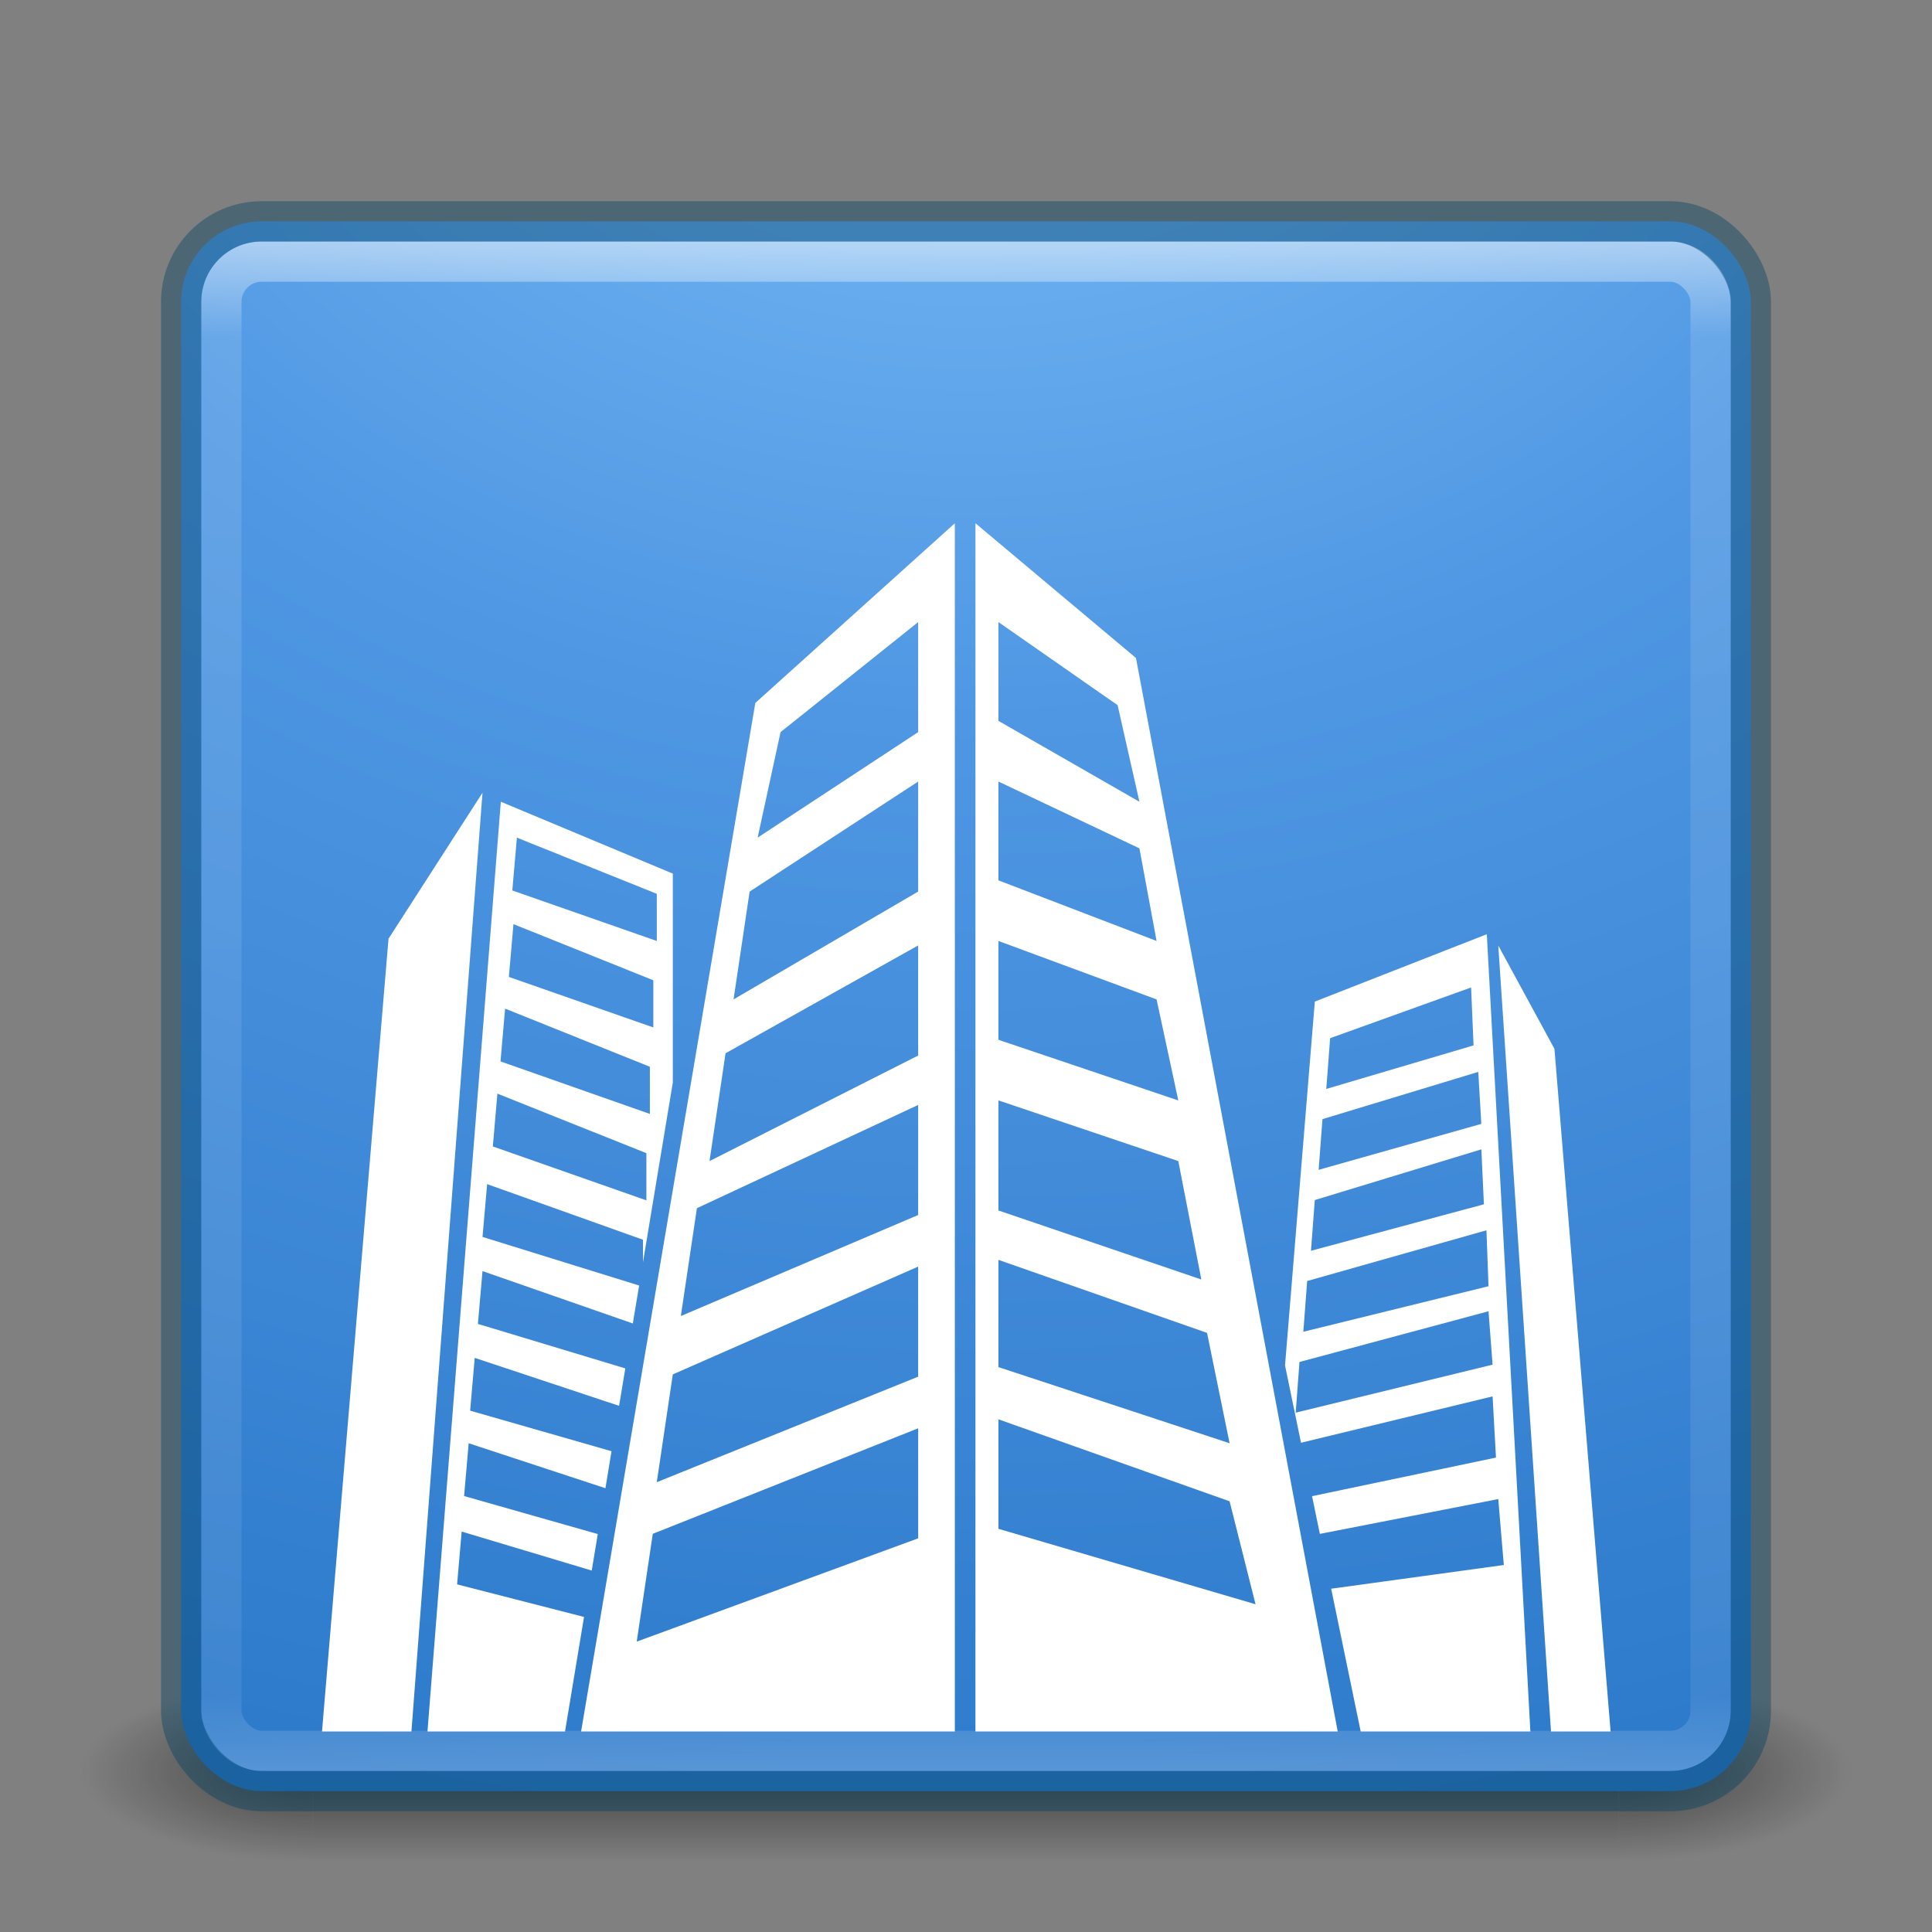 <?xml version="1.0" encoding="UTF-8" standalone="no"?>
<!-- Created with Inkscape (http://www.inkscape.org/) -->
<svg id="svg3143" xmlns:rdf="http://www.w3.org/1999/02/22-rdf-syntax-ns#" xmlns="http://www.w3.org/2000/svg" height="48" width="48" version="1.1" xmlns:cc="http://creativecommons.org/ns#" xmlns:xlink="http://www.w3.org/1999/xlink" xmlns:dc="http://purl.org/dc/elements/1.1/">
 <rect width="100%" height="100%" fill="#808080" stroke="none"/>
 <defs id="defs3145">
  <radialGradient id="radialGradient3030" gradientUnits="userSpaceOnUse" cy="43.5" cx="4.993" gradientTransform="matrix(2.004 0 0 1.4 27.988 -17.4)" r="2.5">
   <stop id="stop2883" stop-color="#181818" offset="0"/>
   <stop id="stop2885" stop-color="#181818" stop-opacity="0" offset="1"/>
  </radialGradient>
  <radialGradient id="radialGradient3032" gradientUnits="userSpaceOnUse" cy="43.5" cx="4.993" gradientTransform="matrix(2.004 0 0 1.4 -20.012 -104.4)" r="2.5">
   <stop id="stop2889" stop-color="#181818" offset="0"/>
   <stop id="stop2891" stop-color="#181818" stop-opacity="0" offset="1"/>
  </radialGradient>
  <linearGradient id="linearGradient3034" y2="39.999" gradientUnits="userSpaceOnUse" x2="25.058" y1="47.028" x1="25.058">
   <stop id="stop2895" stop-color="#181818" stop-opacity="0" offset="0"/>
   <stop id="stop2897" stop-color="#181818" offset=".5"/>
   <stop id="stop2899" stop-color="#181818" stop-opacity="0" offset="1"/>
  </linearGradient>
  <linearGradient id="linearGradient3044" y2="43" gradientUnits="userSpaceOnUse" x2="24" gradientTransform="translate(0 1)" y1="5" x1="24">
   <stop id="stop3926-7" stop-color="#fff" offset="0"/>
   <stop id="stop3928-3" stop-color="#fff" stop-opacity=".235" offset=".063"/>
   <stop id="stop3930-7" stop-color="#fff" stop-opacity=".157" offset=".951"/>
   <stop id="stop3932-1" stop-color="#fff" stop-opacity=".392" offset="1"/>
  </linearGradient>
  <radialGradient id="radialGradient3053" gradientUnits="userSpaceOnUse" cy="9.994" cx="8.276" gradientTransform="matrix(0 6.668 -8.186 0 105.88 -59.463)" r="12.672">
   <stop id="stop3244" stop-color="#7ec1f8" offset="0"/>
   <stop id="stop3246" stop-color="#4f97e3" offset=".262"/>
   <stop id="stop3248" stop-color="#2674c6" offset=".661"/>
   <stop id="stop3250" stop-color="#0b4169" offset="1"/>
  </radialGradient>
 </defs>
 <g id="g3712-5" opacity=".6" transform="matrix(1.158 0 0 .643 -3.789 16.036)">
  <rect id="rect2801-3" height="7" width="5" y="40" x="38" fill="url(#radialGradient3030)"/>
  <rect id="rect3696-6" transform="scale(-1)" height="7" width="5" y="-47" x="-10" fill="url(#radialGradient3032)"/>
  <rect id="rect3700-4" height="7" width="28" y="40" x="10" fill="url(#linearGradient3034)"/>
 </g>
 <rect id="rect5505-21" style="color:#000000" rx="2" ry="2" height="39" width="39" y="5.5" x="4.5" fill="url(#radialGradient3053)"/>
 <rect id="rect6741-2" opacity=".5" stroke-linejoin="round" rx="1" ry="1" height="37" width="37" stroke="url(#linearGradient3044)" stroke-linecap="round" y="6.5" x="5.5" fill="none"/>
 <rect id="rect5505-21-1" opacity=".4" stroke-linejoin="round" style="color:#000000" rx="2" ry="2" height="39" width="39" stroke="#004063" stroke-linecap="round" y="5.5" x="4.5" fill="none"/>
 <g id="g4231" fill="#fff" transform="matrix(.584 0 0 .572 8 12.331)">
  <g id="g4181" fill="#fff">
   <polygon id="polygon4183" points="2.83 19.215 6.828 12.875 3.805 53.65 0 53.65"/>
   <polygon id="polygon4185" points="52.431 23.998 50.041 19.51 52.285 53.65 54.82 53.65"/>
   <path id="path4187" d="m18.435 8.974-7.413 44.676h15.9v-52.48l-8.487 7.804zm6.927 36.286-11.973 4.486 0.683-4.682 11.291-4.584v4.78zm0-7.022-11.12 4.583 0.682-4.682 10.438-4.682v4.781zm0-7.022-10.096 4.388 0.683-4.683 9.413-4.485v4.78zm0-6.927-8.876 4.585 0.682-4.683 8.193-4.683 0.001 4.781zm0-7.122-7.853 4.684 0.683-4.682 7.17-4.781v4.779zm0-6.925-6.829 4.583 0.975-4.583 5.854-4.78v4.78z"/>
   <path id="path4189" d="m34.628 7.022-6.829-5.852v52.48h15.412l-8.583-46.628zm-5.852-1.56 5.071 3.609 0.928 4.195-5.999-3.513v-4.291zm0 6.926 5.999 2.902 0.73 4.023-6.729-2.633v-4.292zm0 6.925 6.729 2.539 0.924 4.388-7.653-2.634v-4.293zm0 6.925 7.653 2.636 0.98 5.143-8.633-2.998v-4.781zm0 6.926 8.876 3.172 0.959 4.793-9.834-3.307-0.001-4.658zm0 6.926 9.835 3.561 1.104 4.472-10.938-3.277v-4.756z"/>
   <path id="path4191" d="m7.608 13.266-3.121 40.384h5.852l0.808-4.976-5.4-1.415 0.195-2.293 5.533 1.693 0.257-1.585-5.687-1.651 0.195-2.293 5.818 1.953 0.259-1.607-6.015-1.762 0.195-2.293 6.142 2.084 0.265-1.626-6.271-1.933 0.195-2.294 6.395 2.275 0.269-1.648-6.663-2.111 0.196-2.293 6.63 2.415v0.98l1.27-7.81v-9.072l-7.317-3.122zm6.192 17.314-6.533-2.342l0.195-2.294 6.338 2.587v2.049zm0.148-3.755-6.354-2.28 0.196-2.293 6.158 2.525v2.048zm0.147-3.756-6.145-2.194 0.195-2.293 5.951 2.439-0.001 2.048zm0.147-3.756-6.146-2.193 0.195-2.294 5.952 2.439v2.048z"/>
   <path id="path4193" d="m49.553 19.02-7.316 2.926-1.268 15.802 0.68 3.36 8.15-2.014 0.145 2.658-7.825 1.676 0.332 1.638 7.59-1.512 0.236 2.864-7.345 1.03 1.256 6.2h7.219l-1.854-34.628zm-6.665 4.516 5.997-2.203 0.105 2.516-6.266 1.891 0.164-2.204zm-0.326 3.516 6.628-2.052l0.13 2.258-6.921 1.996 0.163-2.202zm-0.326 3.515 7.086-2.203 0.108 2.387-7.357 2.019 0.163-2.203zm-0.325 3.516 7.627-2.203 0.088 2.429-7.878 1.978 0.163-2.204zm-0.488 5.718 0.161-2.201 8.042-2.203 0.173 2.319-8.376 2.085z"/>
  </g>
 </g>
</svg>
